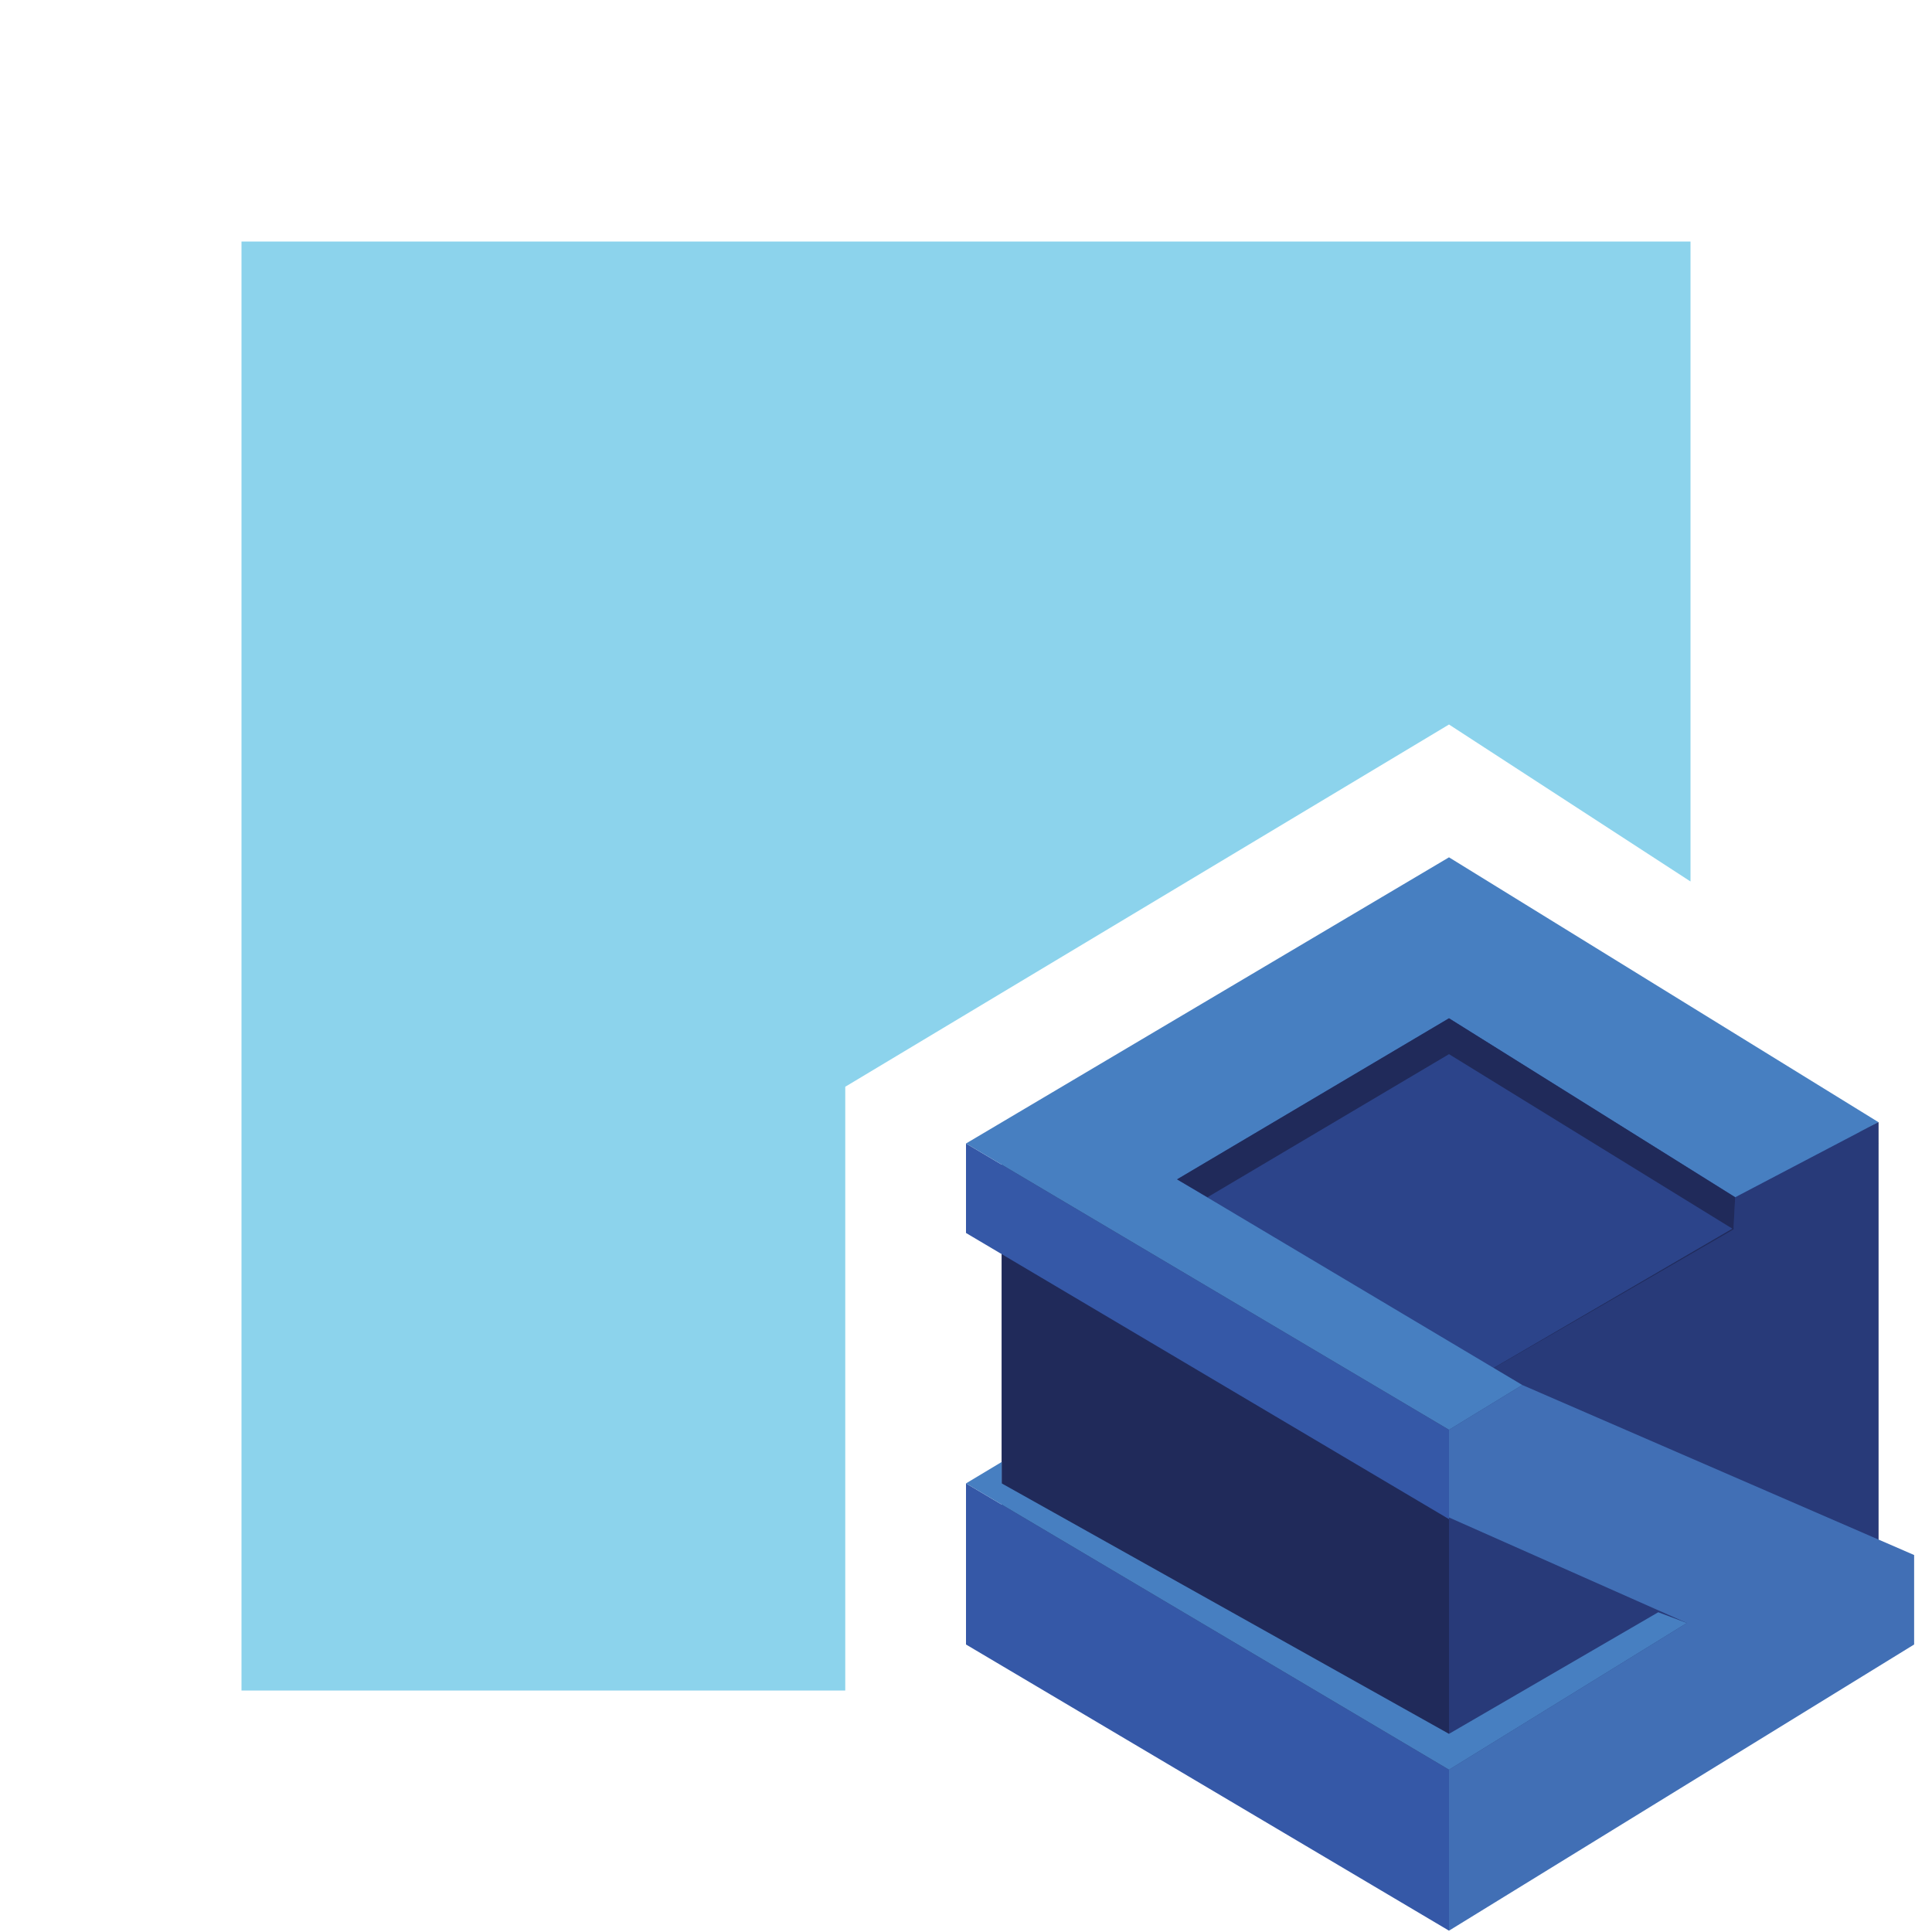 <svg xmlns="http://www.w3.org/2000/svg" width="16" height="16" viewBox="0 0 16 16">
  <g fill="none" fill-rule="evenodd">
    <g transform="translate(8 7.1)">
      <polygon fill="#202A5A" points="7.393 2.267 4 .296 .296 2.37 .296 6.519 4 8.593 7.556 6.519 7.556 2.37 7.556 2.193"/>
      <polygon fill="#2C448A" points=".296 2.37 4 4.444 7.556 2.37 4 .296"/>
      <polygon fill="#283A79" points="7.556 2.193 6.37 2.815 6.356 3.081 4 4.444 4 8.593 7.556 6.519"/>
      <polygon fill="#202A5A" points=".296 2.37 .296 6.519 4 8.593 4 4.444"/>
      <polygon fill="#3558A7" points="0 6.519 0 5.185 4 7.556 4 8.889"/>
      <polygon fill="#3558A7" points="0 2.37 0 3.111 4 5.481 4 4.741"/>
      <polygon fill="#416FB5" points="7.852 6.519 7.852 5.778 4.607 4.37 4 4.741 4 5.467 5.97 6.341 4 7.556 4 8.889"/>
      <polygon fill="#477FC1" points="5.97 6.341 5.733 6.252 4 7.259 .296 5.185 .296 5.007 0 5.185 4 7.556"/>
      <polygon fill="#477FC1" points="1.748 2.667 4 1.333 6.37 2.815 7.556 2.193 4 0 0 2.37 4 4.741 4.607 4.37"/>
      <polygon fill="#202A5A" points="6.356 3.081 6.37 2.815 4 1.333 1.748 2.667 2 2.815 4 1.63"/>
    </g>
    <path fill="#40B6E0" fill-opacity=".6" d="M14,7.3 L12,6 L7,9 L7,14 L2,14 L2,2 L14,2 L14,7.3 Z"/>
  </g>
</svg>

